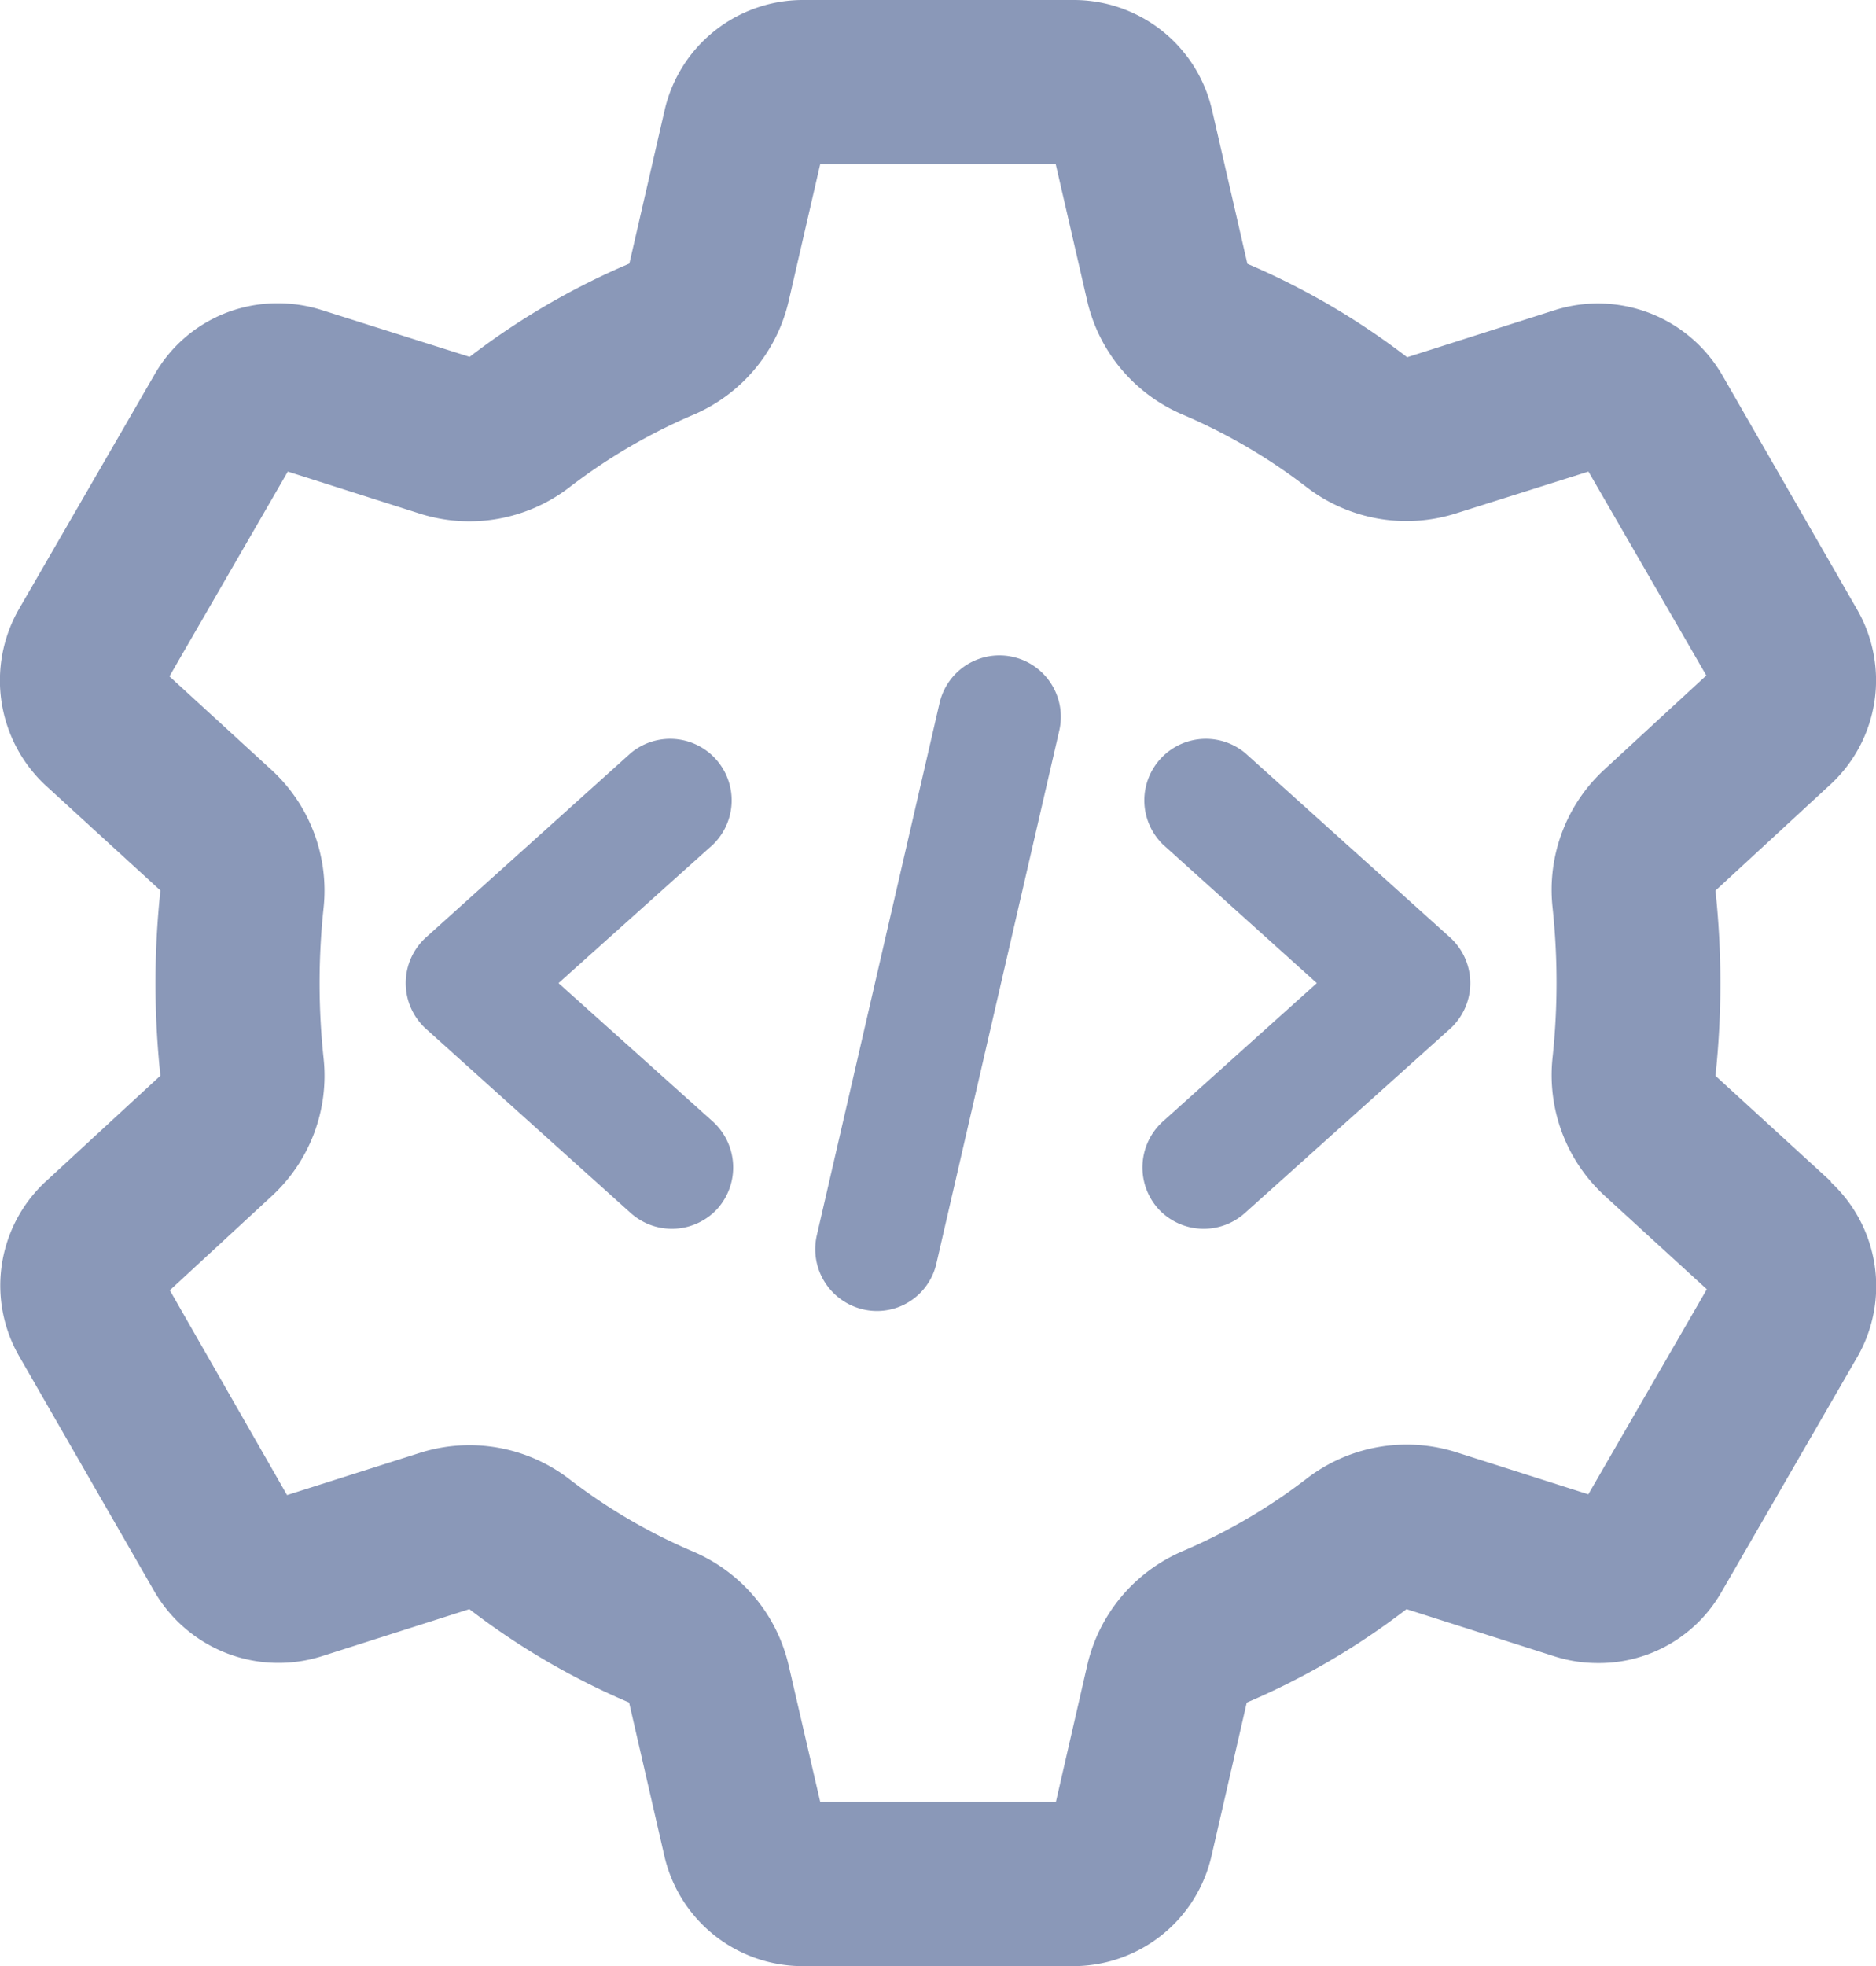 <svg xmlns="http://www.w3.org/2000/svg" width="14.725" height="15.428" viewBox="0 0 14.725 15.428">
  <g id="setting" transform="translate(-0.547)">
    <path id="Path_1692" data-name="Path 1692" d="M8.833,1.286,9.08,2.358a1.284,1.284,0,0,0,.748.894,4.468,4.468,0,0,1,.973.569,1.287,1.287,0,0,0,1.175.207L13.015,3.7,13.94,5.3l-.8.738a1.283,1.283,0,0,0-.407,1.08,5.568,5.568,0,0,1,0,1.183,1.285,1.285,0,0,0,.411,1.083l.8.732-.93,1.609-1.036-.33a1.287,1.287,0,0,0-1.175.207,4.468,4.468,0,0,1-.973.569,1.287,1.287,0,0,0-.749.895l-.246,1.072H6.985L6.738,13.07a1.286,1.286,0,0,0-.749-.895,4.443,4.443,0,0,1-.973-.569A1.286,1.286,0,0,0,3.842,11.4L2.8,11.731,1.88,10.124l.8-.739a1.283,1.283,0,0,0,.407-1.08,5.568,5.568,0,0,1,0-1.183A1.285,1.285,0,0,0,2.677,6.04l-.8-.733L2.806,3.7l1.036.33a1.287,1.287,0,0,0,1.175-.207,4.468,4.468,0,0,1,.973-.569,1.285,1.285,0,0,0,.748-.894l.247-1.072Zm4.3,2.373h0ZM8.977,0H6.843a1.114,1.114,0,0,0-1.08.868l-.276,1.2A5.755,5.755,0,0,0,4.233,2.8L3.063,2.43a1.125,1.125,0,0,0-.333-.05,1.107,1.107,0,0,0-.966.552L.69,4.789A1.125,1.125,0,0,0,.9,6.158l.906.829a6.86,6.86,0,0,0,0,1.453L.9,9.276A1.112,1.112,0,0,0,.7,10.646l1.061,1.845a1.127,1.127,0,0,0,1.3.508l1.17-.373a5.755,5.755,0,0,0,1.254.733l.276,1.2a1.114,1.114,0,0,0,1.08.868H8.977a1.114,1.114,0,0,0,1.08-.868l.276-1.2a5.755,5.755,0,0,0,1.254-.733l1.17.373a1.125,1.125,0,0,0,.333.05,1.107,1.107,0,0,0,.966-.552l1.074-1.858a1.114,1.114,0,0,0-.212-1.363V9.27l-.906-.829a6.86,6.86,0,0,0,0-1.453l.906-.836a1.112,1.112,0,0,0,.206-1.369L14.062,2.938a1.127,1.127,0,0,0-1.3-.508l-1.17.373a5.755,5.755,0,0,0-1.254-.733l-.276-1.2A1.114,1.114,0,0,0,8.977,0Z" fill="#8a98b8"/>
    <path id="Path_1693" data-name="Path 1693" d="M7.911,12.015a.486.486,0,0,1,.039.681.484.484,0,0,1-.681.039L5.661,11.289a.484.484,0,0,1,0-.72L7.268,9.123a.483.483,0,0,1,.643.72L6.7,10.929Z" transform="translate(-1.769 -3.215)" fill="#8a98b8"/>
    <path id="Path_1694" data-name="Path 1694" d="M12.416,8.592l-.964,4.179a.478.478,0,0,1-.579.36.485.485,0,0,1-.36-.579l.964-4.179a.482.482,0,0,1,.939.219Z" transform="translate(-3.555 -2.858)" fill="#8a98b8"/>
    <path id="Path_1695" data-name="Path 1695" d="M16.911,11.289,15.3,12.735a.484.484,0,0,1-.681-.039.486.486,0,0,1,.039-.681l1.209-1.086L14.661,9.843a.483.483,0,0,1,.643-.72l1.607,1.446a.484.484,0,0,1,0,.72Z" transform="translate(-4.984 -3.215)" fill="#8a98b8"/>
  </g>
</svg>